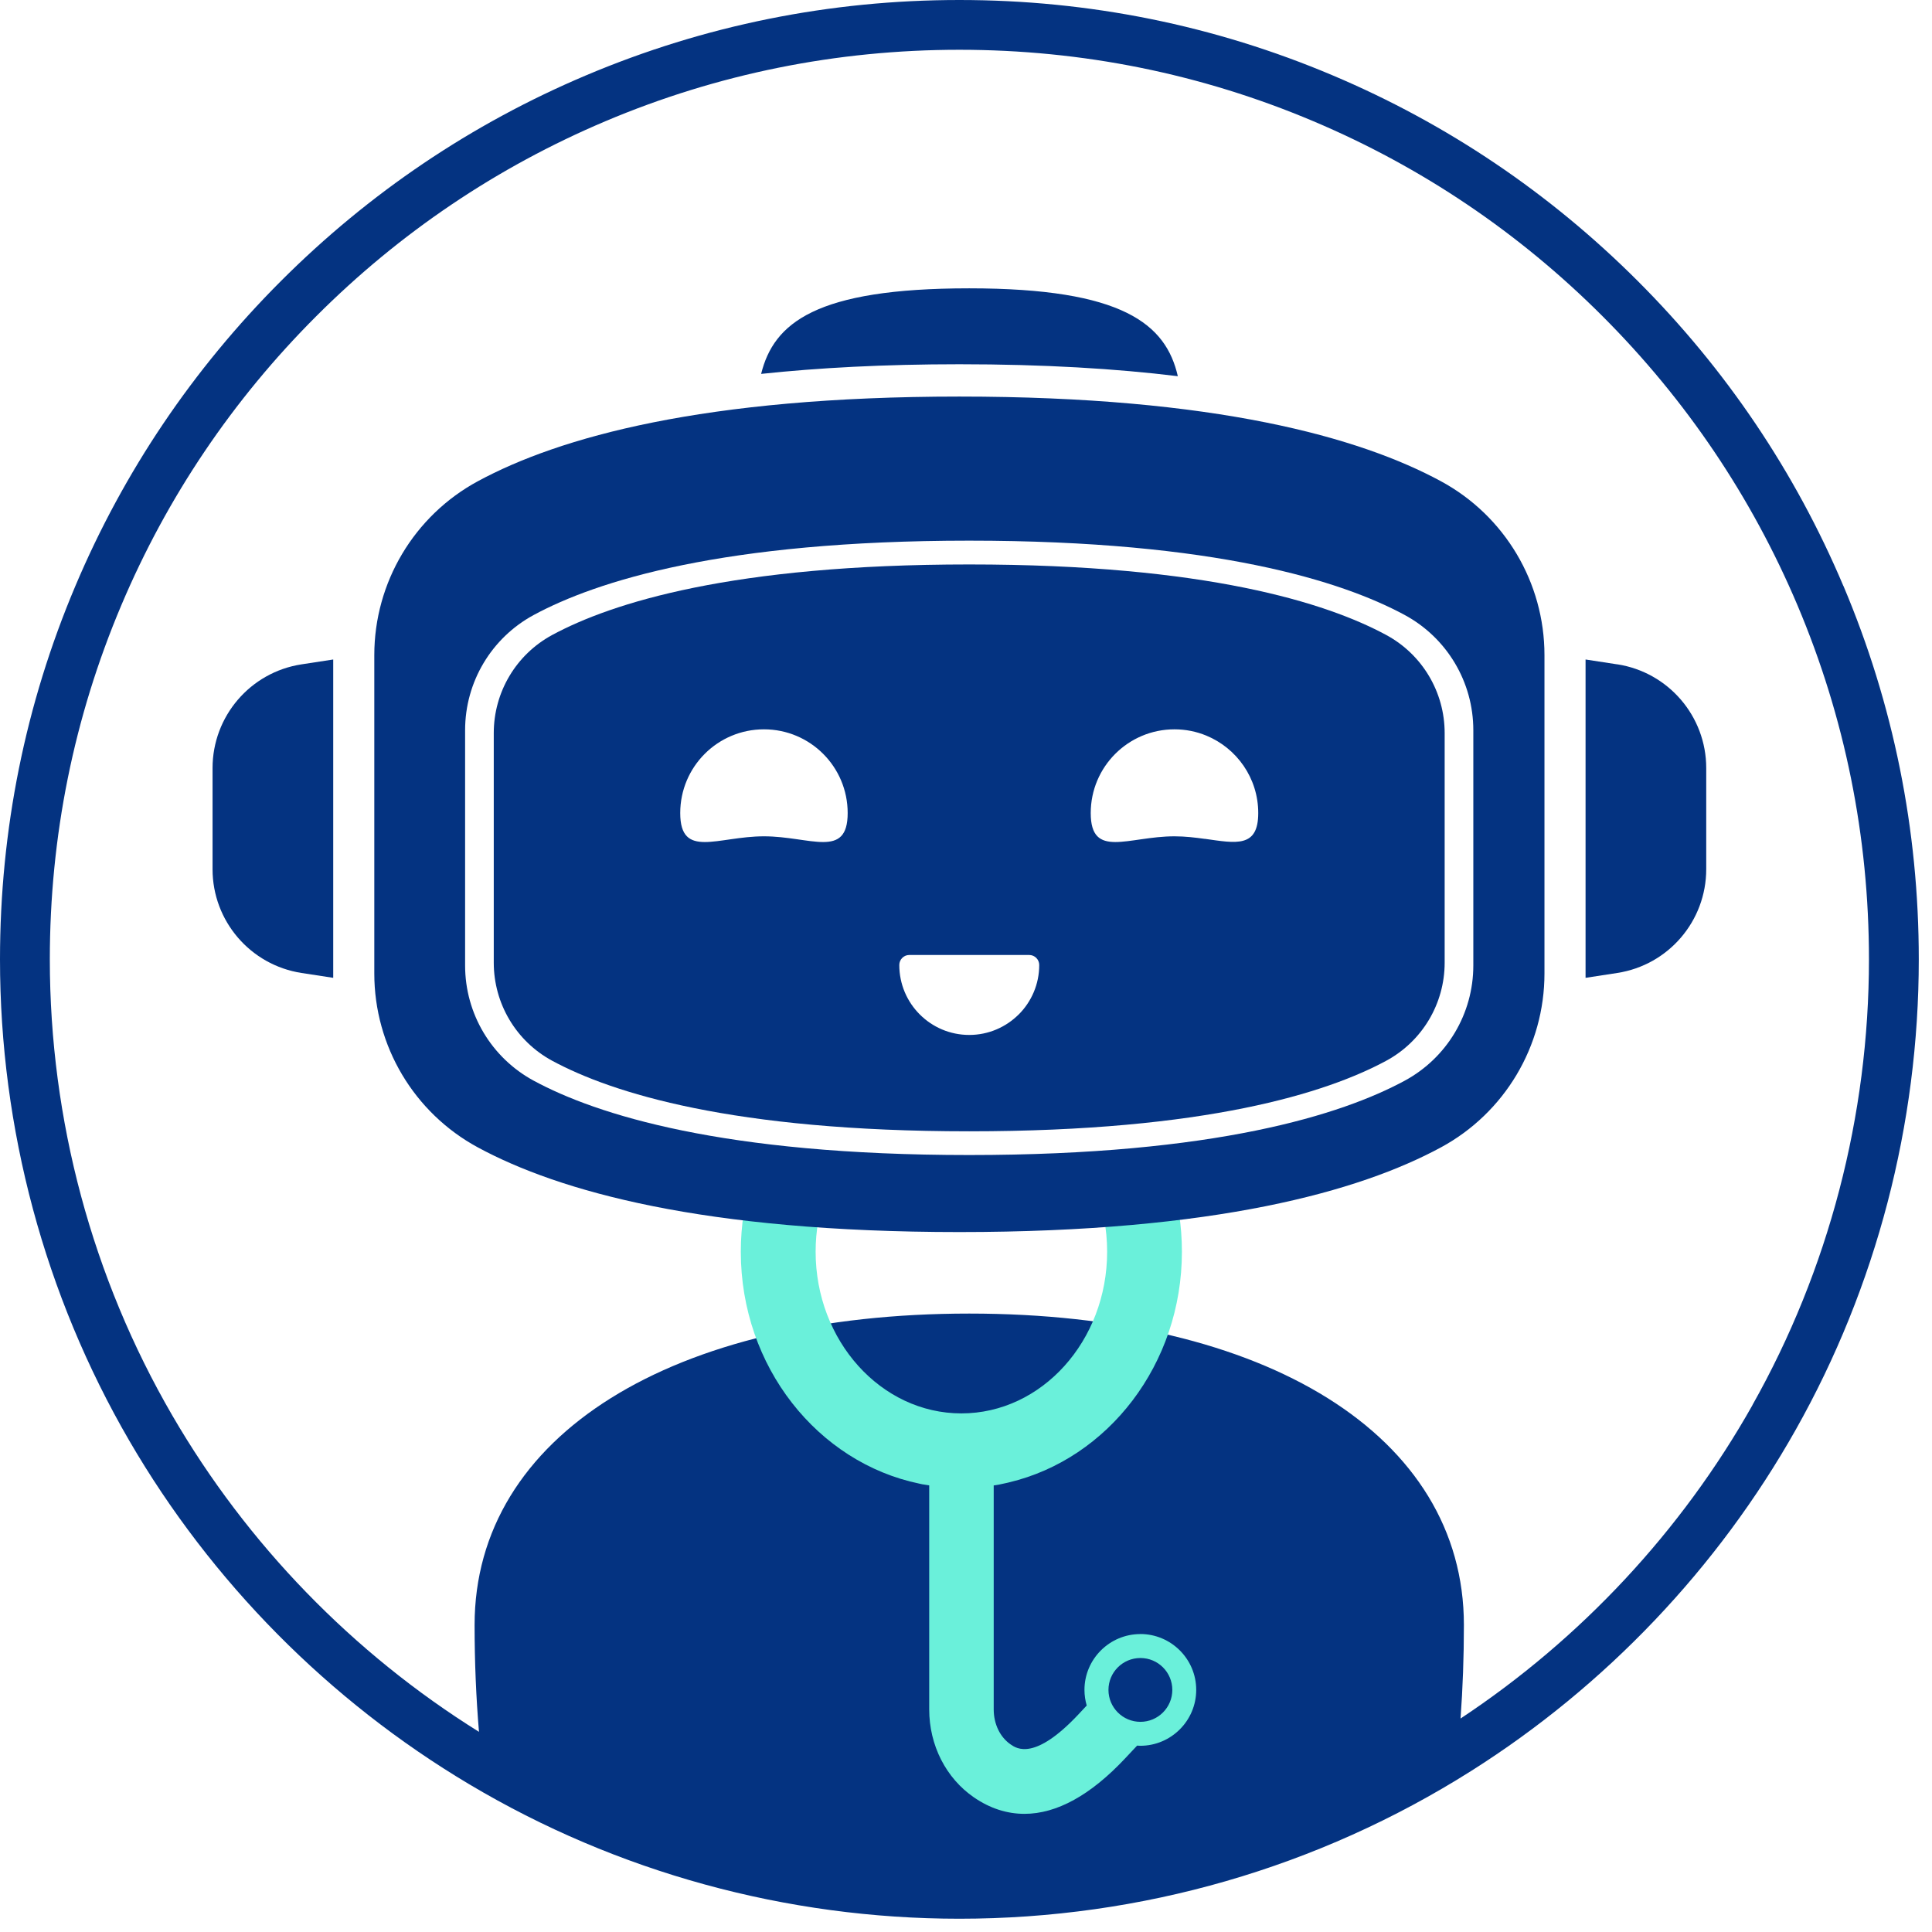 <svg width="114" height="114" viewBox="0 0 114 114" fill="none" xmlns="http://www.w3.org/2000/svg">
<g clip-path="url(#clip0_832_361)">
<path d="M108.771 34.576C105.921 27.834 101.837 21.78 96.64 16.583C91.44 11.383 85.386 7.302 78.647 4.452C71.666 1.496 64.252 0 56.61 0C48.968 0 41.554 1.496 34.573 4.449C27.83 7.299 21.777 11.383 16.58 16.58C11.38 21.78 7.299 27.834 4.449 34.573C1.496 41.554 0 48.968 0 56.61C0 66.599 2.637 76.418 7.627 85.006C12.468 93.338 19.406 100.35 27.685 105.281C36.403 110.475 46.405 113.217 56.61 113.217C67.338 113.217 77.778 110.203 86.805 104.499C94.739 99.487 101.364 92.522 105.964 84.354C110.713 75.929 113.22 66.333 113.22 56.604C113.22 48.961 111.724 41.548 108.771 34.567V34.576ZM103.404 82.916C99.224 90.333 93.282 96.705 86.181 101.404C86.311 99.626 86.379 97.787 86.379 95.885C86.379 84.688 74.668 77.509 57.191 77.509C39.715 77.509 28.004 84.688 28.004 95.885C28.004 98.068 28.093 100.167 28.263 102.189C20.822 97.549 14.58 91.118 10.171 83.528C5.441 75.388 2.94 66.079 2.94 56.607C2.94 49.36 4.359 42.333 7.157 35.717C9.859 29.327 13.73 23.586 18.661 18.658C23.589 13.727 29.33 9.859 35.72 7.154C42.336 4.356 49.366 2.937 56.61 2.937C63.854 2.937 70.884 4.356 77.5 7.154C83.89 9.856 89.631 13.727 94.559 18.658C99.49 23.589 103.358 29.327 106.063 35.717C108.861 42.333 110.28 49.363 110.28 56.607C110.28 65.832 107.902 74.928 103.401 82.913L103.404 82.916Z" fill="#043381"/>
<path d="M12.542 45.319V51.289C12.542 54.344 14.771 56.944 17.791 57.411L19.662 57.698V38.914L17.791 39.201C14.771 39.665 12.542 42.265 12.542 45.323V45.319Z" fill="#043381"/>
<path d="M95.428 39.201L93.558 38.914V57.698L95.428 57.411C98.448 56.947 100.678 54.347 100.678 51.289V45.319C100.678 42.265 98.448 39.665 95.428 39.198V39.201Z" fill="#043381"/>
<path d="M69.499 22.198C68.797 19.134 66.271 17.013 57.188 17.013C48.105 17.013 45.656 19.069 44.911 22.062C48.287 21.703 52.164 21.493 56.61 21.493C61.587 21.493 65.85 21.752 69.499 22.198Z" fill="#043381"/>
<path d="M81.8 37.47C78.288 35.572 71.168 33.306 57.188 33.306C43.208 33.306 36.091 35.572 32.579 37.47C30.455 38.62 29.135 40.837 29.135 43.257V56.802C29.135 59.222 30.455 61.439 32.579 62.589C36.091 64.487 43.211 66.754 57.188 66.754C71.165 66.754 78.288 64.487 81.8 62.589C83.924 61.439 85.244 59.222 85.244 56.802V43.257C85.244 40.837 83.924 38.62 81.8 37.47ZM45.078 49.348C42.348 49.348 40.138 50.705 40.138 47.975C40.138 45.245 42.348 43.035 45.078 43.035C47.808 43.035 50.018 45.245 50.018 47.975C50.018 50.705 47.808 49.348 45.078 49.348ZM60.109 59.859C59.361 60.604 58.332 61.068 57.191 61.068C54.912 61.068 53.064 59.219 53.064 56.941C53.064 56.78 53.129 56.632 53.237 56.523C53.345 56.415 53.49 56.35 53.654 56.35H60.731C61.055 56.35 61.321 56.616 61.321 56.941C61.321 58.082 60.858 59.111 60.112 59.859H60.109ZM71.091 49.499C70.537 49.422 69.931 49.348 69.301 49.348C66.574 49.348 64.36 50.705 64.36 47.975C64.36 45.245 66.574 43.035 69.301 43.035C69.962 43.035 70.596 43.165 71.174 43.403C72.973 44.142 74.244 45.91 74.244 47.975C74.244 50.04 72.936 49.756 71.094 49.496L71.091 49.499Z" fill="#043381"/>
<path d="M67.291 96.42C65.471 96.42 63.99 97.898 63.99 99.716C63.99 100.037 64.039 100.344 64.123 100.637L63.637 101.157C61.053 103.908 59.989 103.179 59.637 102.934C59.009 102.505 58.635 101.729 58.635 100.863V87.65C58.734 87.634 58.833 87.625 58.935 87.603C59.108 87.566 59.281 87.532 59.448 87.492C59.479 87.483 59.516 87.476 59.547 87.467C65.368 86.082 69.74 80.508 69.74 73.858C69.74 72.306 69.505 70.785 69.044 69.344C68.686 68.216 63.816 68.457 63.816 68.457C64.113 68.936 64.37 69.44 64.58 69.963C65.072 71.177 65.328 72.501 65.328 73.858C65.328 79.12 61.47 83.399 56.727 83.399C51.985 83.399 48.127 79.117 48.127 73.858C48.127 72.618 48.343 71.403 48.754 70.272C48.958 69.712 49.212 69.171 49.512 68.661C49.512 68.661 44.735 68.327 44.411 69.344C43.95 70.788 43.712 72.312 43.712 73.858C43.712 80.641 48.254 86.302 54.248 87.544C54.307 87.56 54.369 87.572 54.434 87.585C54.443 87.585 54.452 87.585 54.464 87.588C54.557 87.603 54.687 87.625 54.829 87.646V100.863C54.829 102.978 55.816 104.922 57.473 106.06C58.406 106.7 59.405 107.028 60.45 107.028C62.354 107.028 64.358 105.924 66.398 103.747L67.097 103.002C67.159 103.005 67.22 103.012 67.282 103.012C69.103 103.012 70.584 101.531 70.584 99.713C70.584 97.895 69.103 96.417 67.282 96.417L67.291 96.42ZM67.291 101.599C66.253 101.599 65.406 100.755 65.406 99.716C65.406 98.677 66.25 97.833 67.291 97.833C68.333 97.833 69.174 98.677 69.174 99.716C69.174 100.755 68.33 101.599 67.291 101.599Z" fill="#6AF0DA"/>
<path d="M85.018 28.393C80.229 25.802 71.715 23.4 56.61 23.4C41.504 23.4 32.993 25.802 28.201 28.393C24.432 30.43 22.086 34.372 22.086 38.657V57.442C22.086 61.727 24.432 65.668 28.201 67.706C32.99 70.296 41.504 72.699 56.61 72.699C71.715 72.699 80.226 70.296 85.018 67.706C88.787 65.668 91.133 61.727 91.133 57.442V38.657C91.133 34.372 88.787 30.43 85.018 28.393ZM86.935 56.972C86.935 59.813 85.383 62.416 82.888 63.767C79.188 65.767 71.728 68.154 57.188 68.154C42.648 68.154 35.188 65.767 31.491 63.767C28.996 62.416 27.444 59.813 27.444 56.972V43.084C27.444 40.243 28.996 37.64 31.491 36.289C35.191 34.289 42.651 31.902 57.188 31.902C71.724 31.902 79.188 34.289 82.888 36.289C85.383 37.64 86.935 40.243 86.935 43.084V56.972Z" fill="#043381"/>
</g>
<defs>
<clipPath id="clip0_832_361">
<rect width="113.22" height="113.22" fill="white"/>
</clipPath>
</defs>
</svg>
